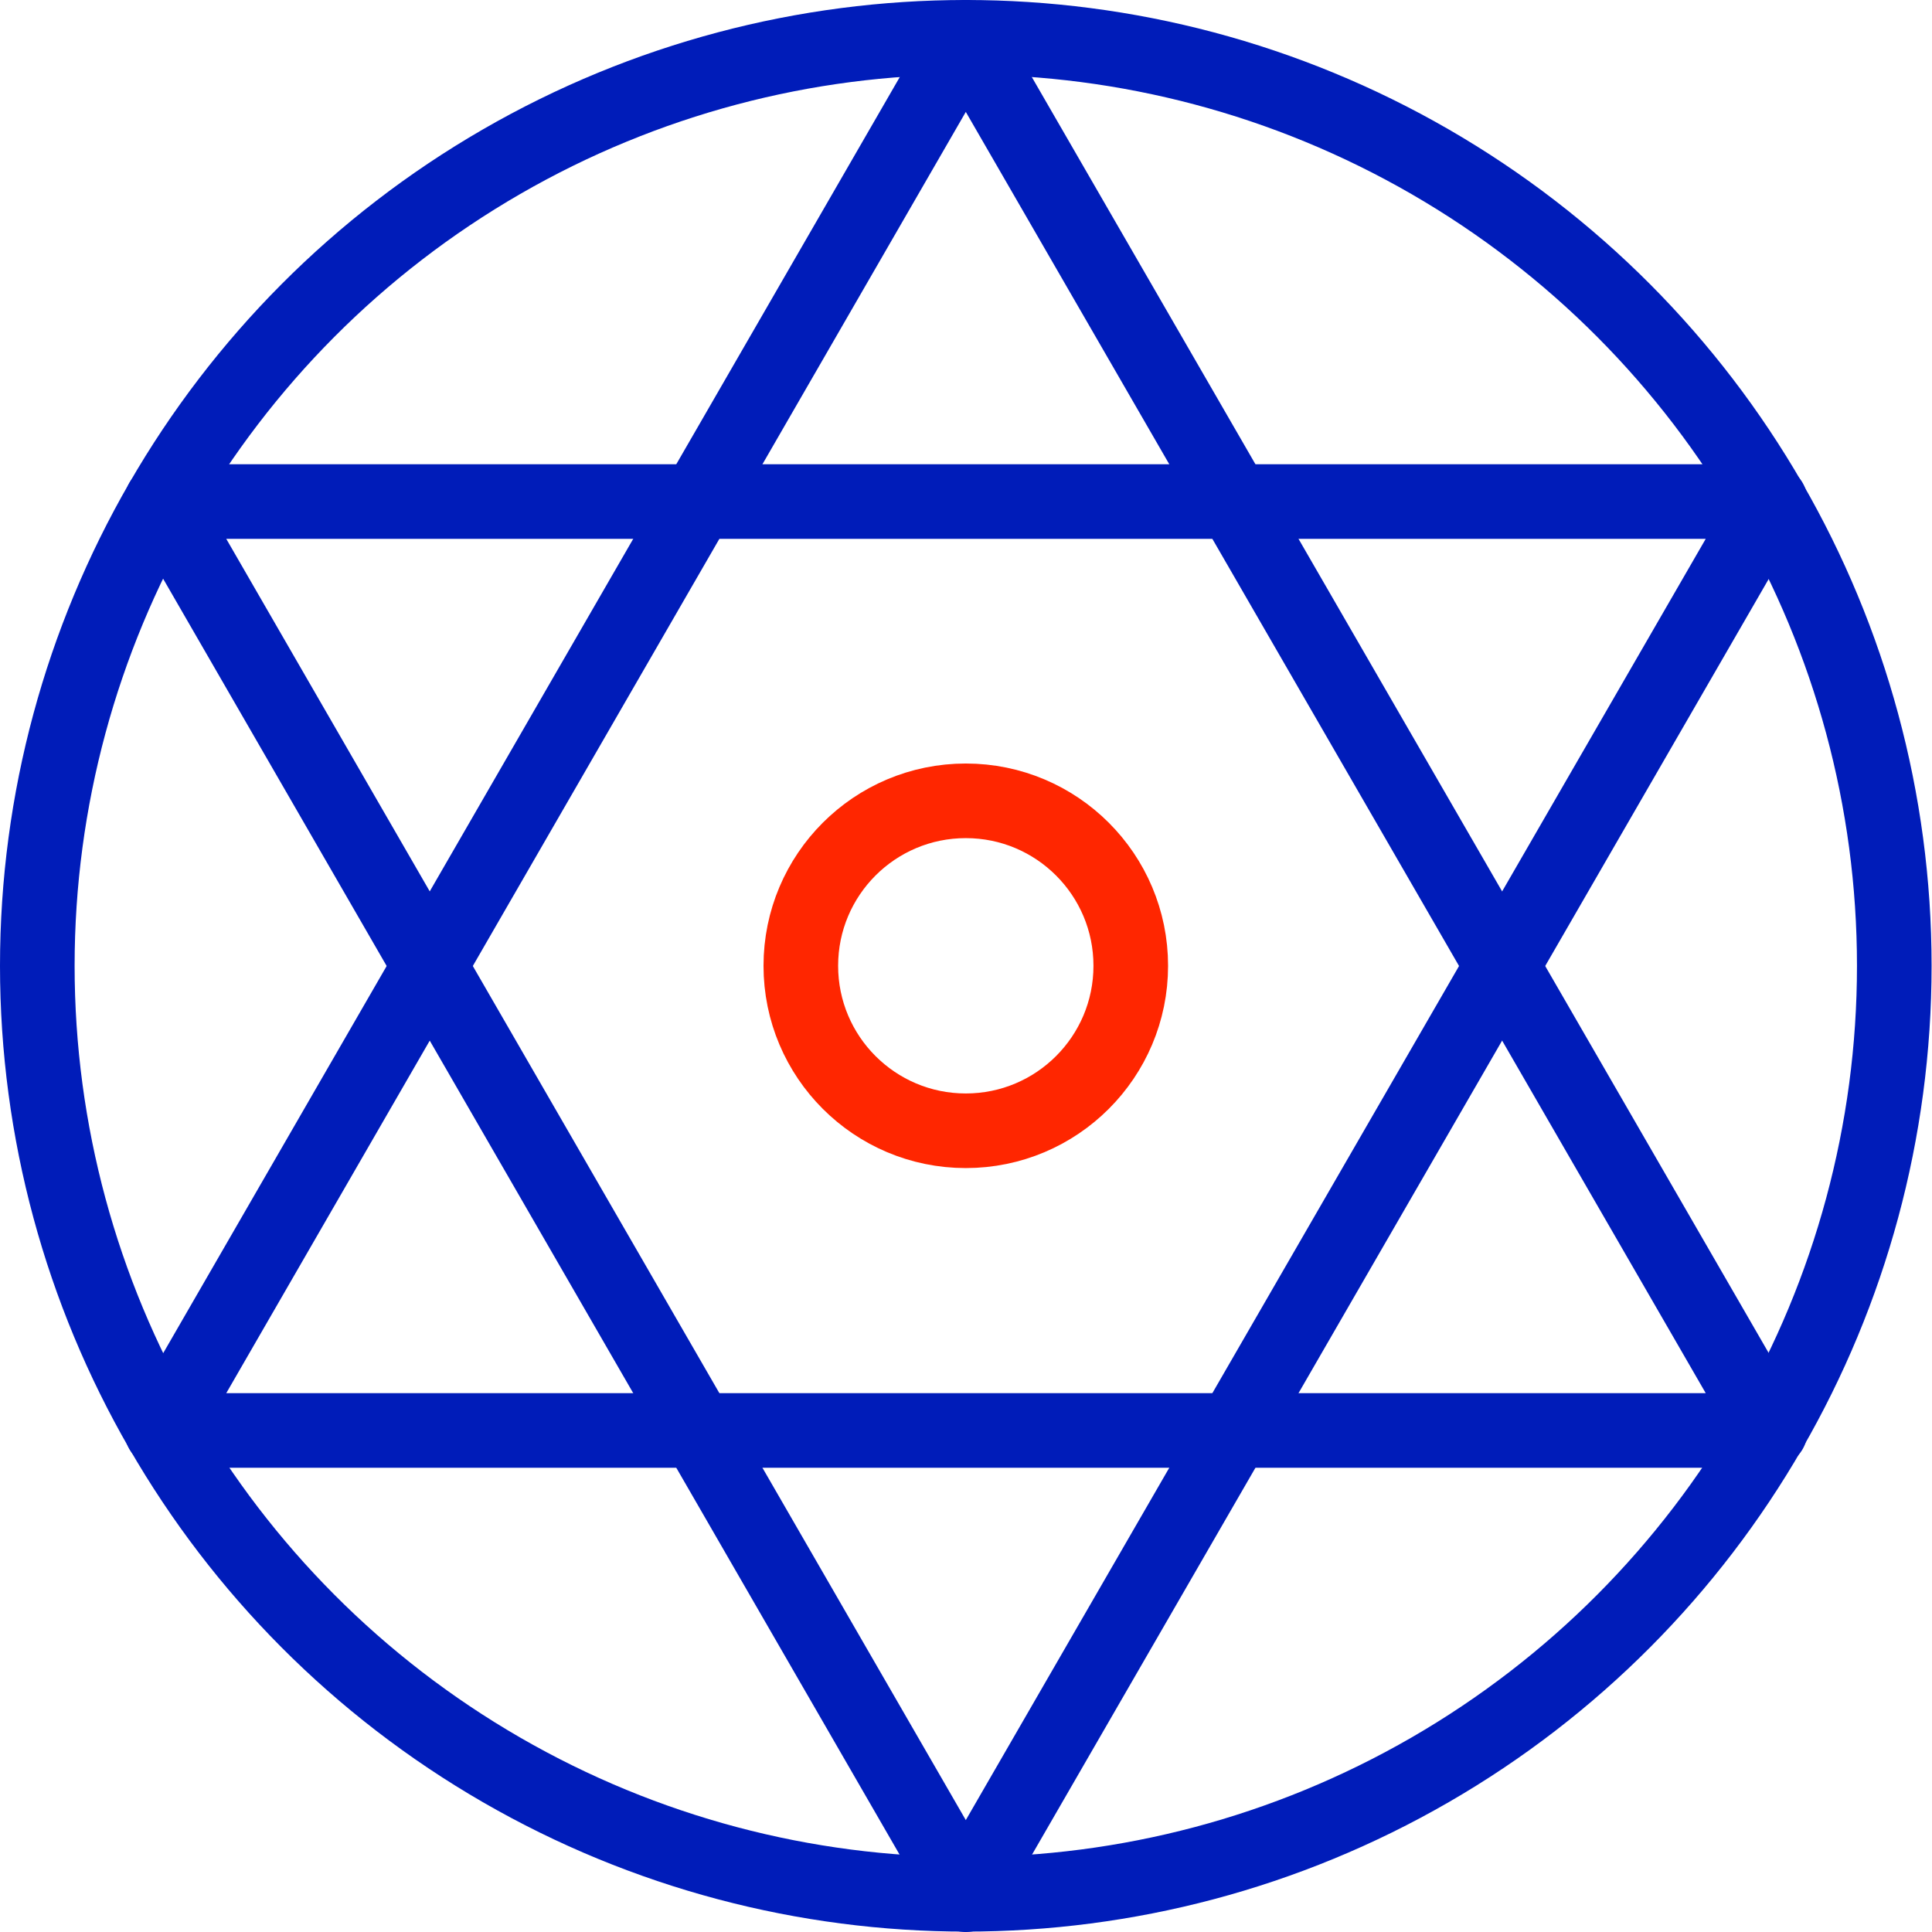 <svg xmlns="http://www.w3.org/2000/svg" viewBox="0 0 46.61 46.61"><defs><style>.cls-1,.cls-2{fill:none;stroke-linecap:round;stroke-linejoin:round;stroke-width:1.8px;}.cls-1{stroke:#001cb9;}.cls-2{stroke:#ff2600;}</style></defs><title>report_religion</title><g id="图层_2" data-name="图层 2"><g id="图层_1-2" data-name="图层 1"><polygon class="cls-1" points="3.9 34.51 23.3 0.9 42.71 34.51 3.9 34.51"/><polygon class="cls-1" points="42.71 12.1 23.3 45.71 3.9 12.1 42.71 12.1"/><circle class="cls-1" cx="23.3" cy="23.3" r="22.4"/><circle class="cls-2" cx="23.3" cy="23.3" r="3.98"/></g></g></svg>
